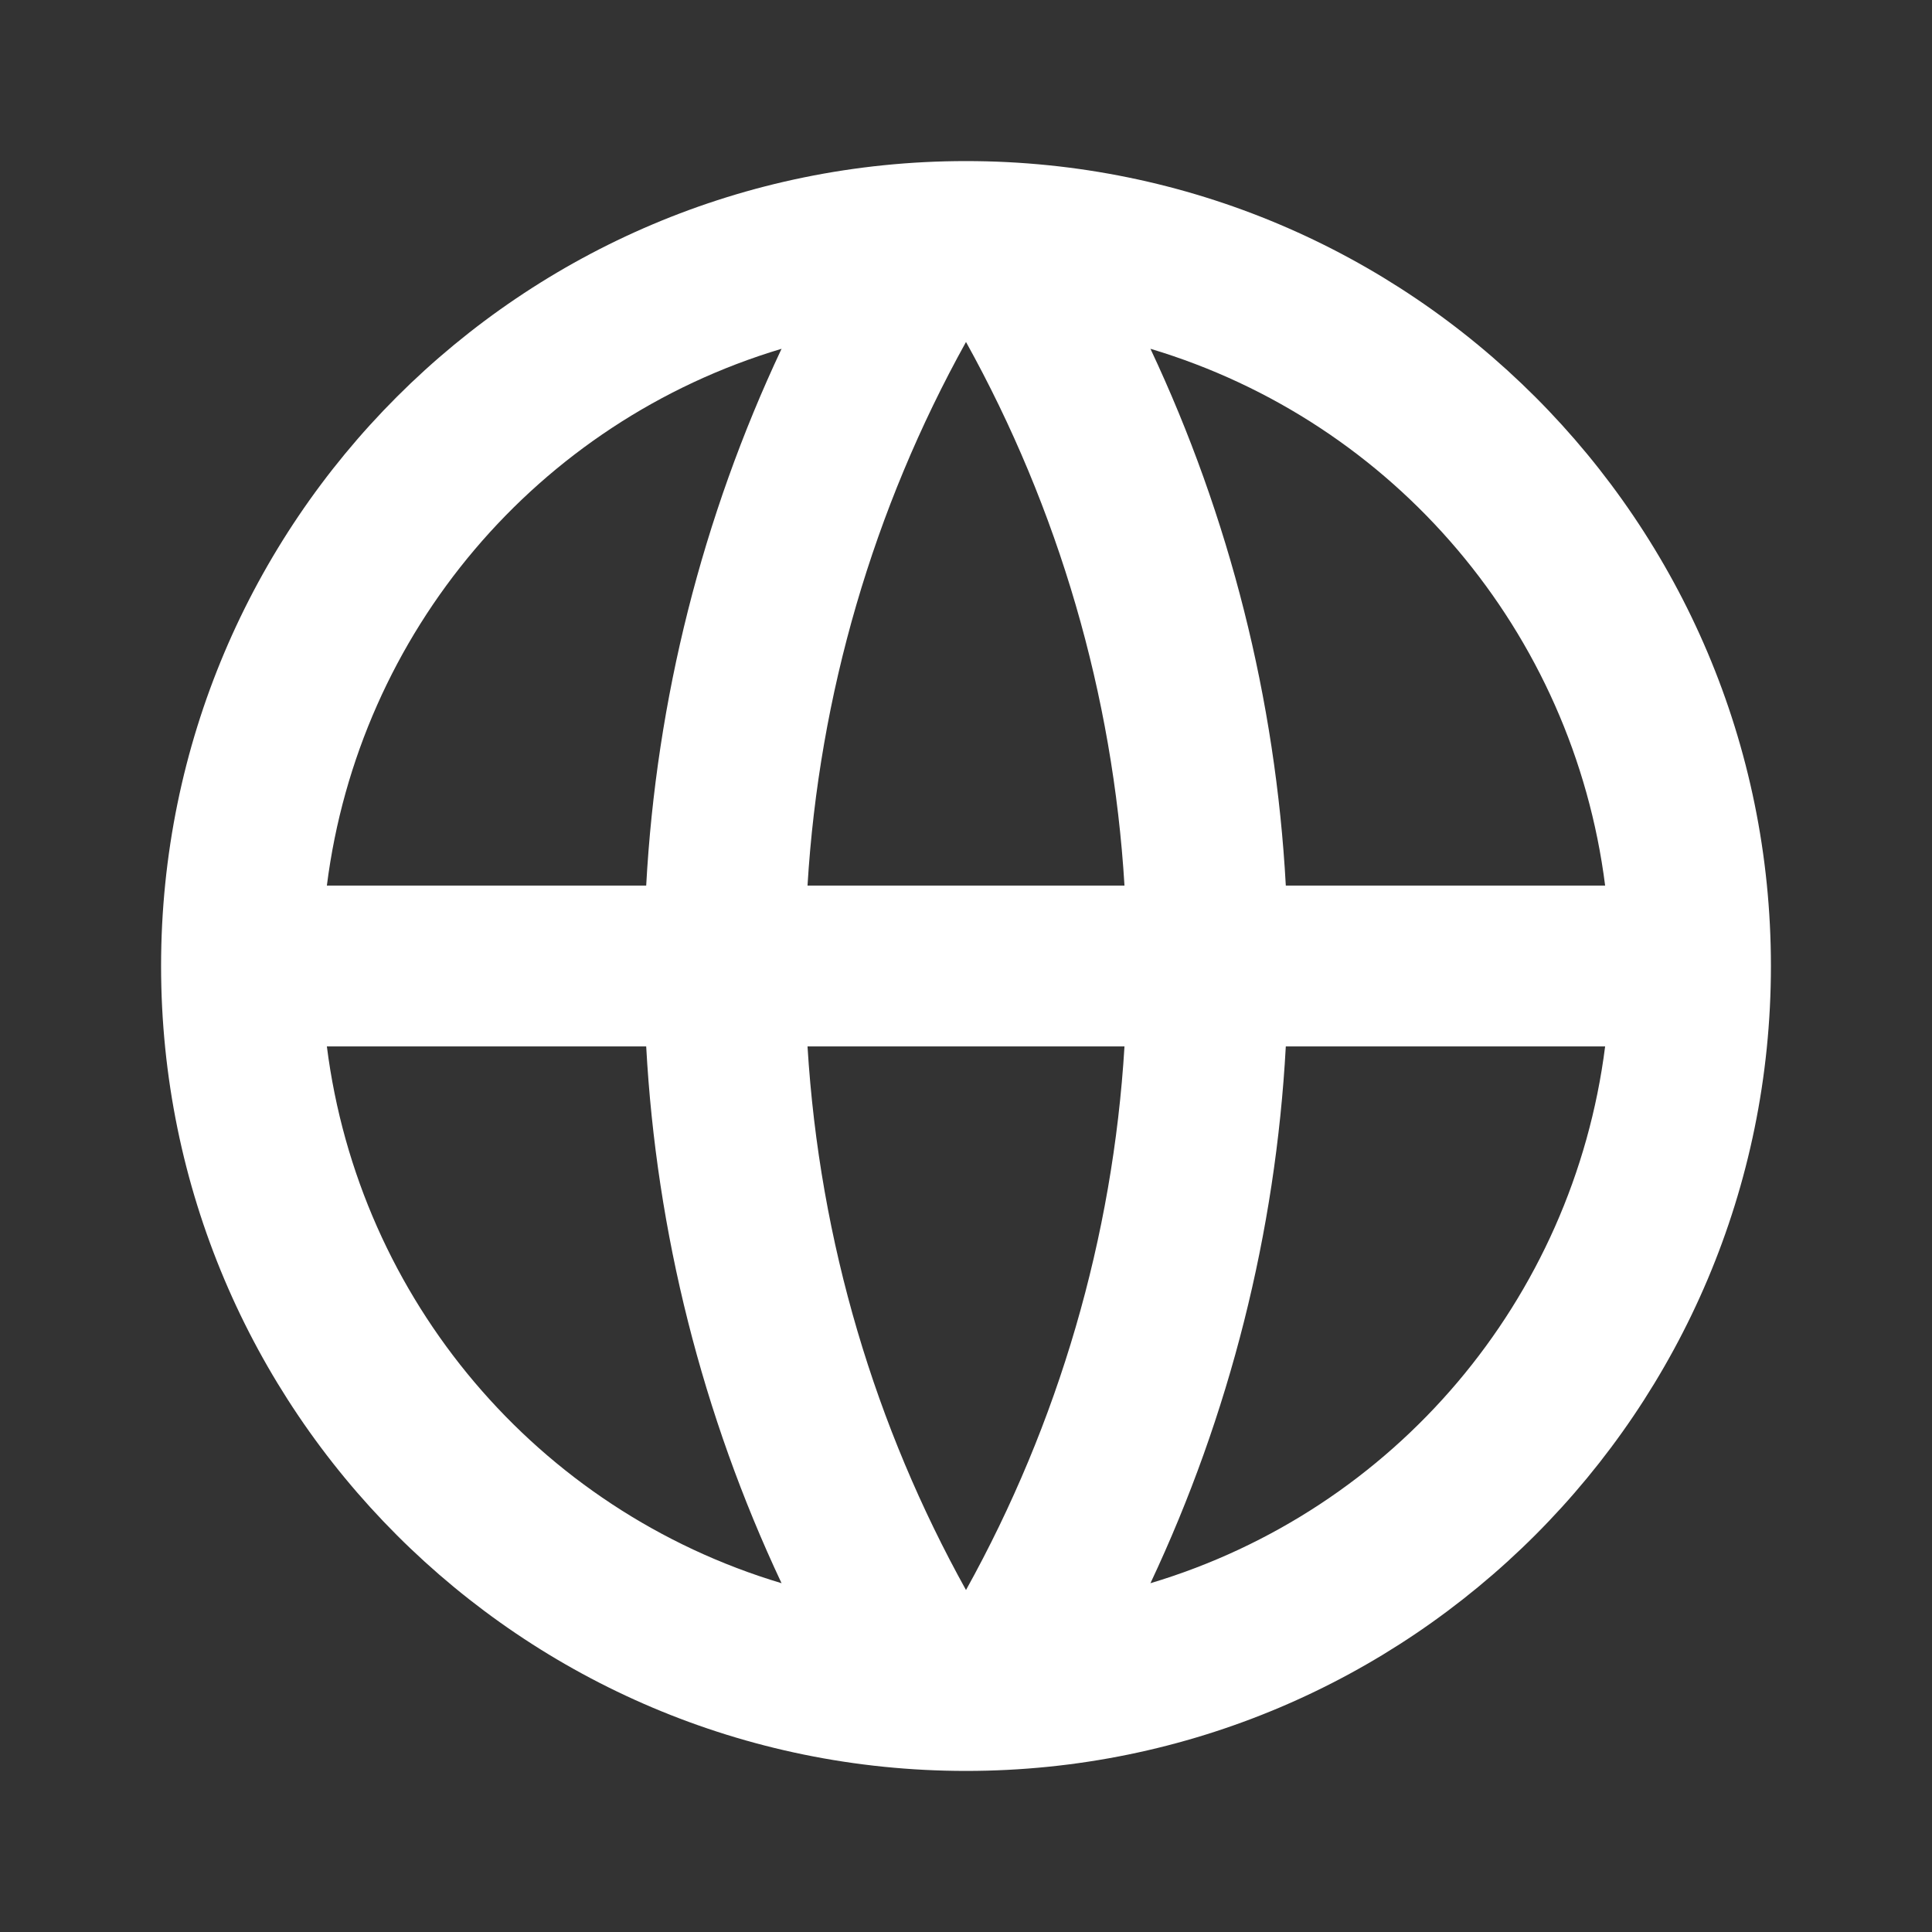 <?xml version="1.0" encoding="UTF-8"?>
<svg xmlns="http://www.w3.org/2000/svg" xmlns:xlink="http://www.w3.org/1999/xlink" width="32" height="32" viewBox="0 0 32 32" version="1.1">
<rect x="0" y="0" width="32" height="32" fill="#333333" stroke="none"/>
<g id="surface1">
<path style=" stroke:none;fill-rule:nonzero;fill:rgb(100%,100%,100%);fill-opacity:1;" d="M 16 29.332 C 8.637 29.332 2.668 23.363 2.668 16 C 2.668 8.637 8.637 2.668 16 2.668 C 23.363 2.668 29.332 8.637 29.332 16 C 29.332 23.363 23.363 29.332 16 29.332 Z M 12.945 26.223 C 11.633 23.434 10.871 20.414 10.703 17.332 L 5.414 17.332 C 5.945 21.527 8.898 25.012 12.945 26.223 Z M 13.375 17.332 C 13.574 20.586 14.504 23.641 16 26.336 C 17.535 23.57 18.434 20.492 18.625 17.332 Z M 26.586 17.332 L 21.297 17.332 C 21.129 20.414 20.367 23.434 19.055 26.223 C 23.102 25.012 26.055 21.527 26.586 17.332 Z M 5.414 14.668 L 10.703 14.668 C 10.871 11.586 11.633 8.566 12.945 5.777 C 8.898 6.988 5.945 10.473 5.414 14.668 Z M 13.375 14.668 L 18.625 14.668 C 18.434 11.508 17.535 8.43 16 5.664 C 14.465 8.43 13.566 11.508 13.375 14.668 Z M 19.055 5.777 C 20.367 8.566 21.129 11.586 21.297 14.668 L 26.586 14.668 C 26.055 10.473 23.102 6.988 19.055 5.777 Z M 19.055 5.777 "/>
</g>
</svg>
